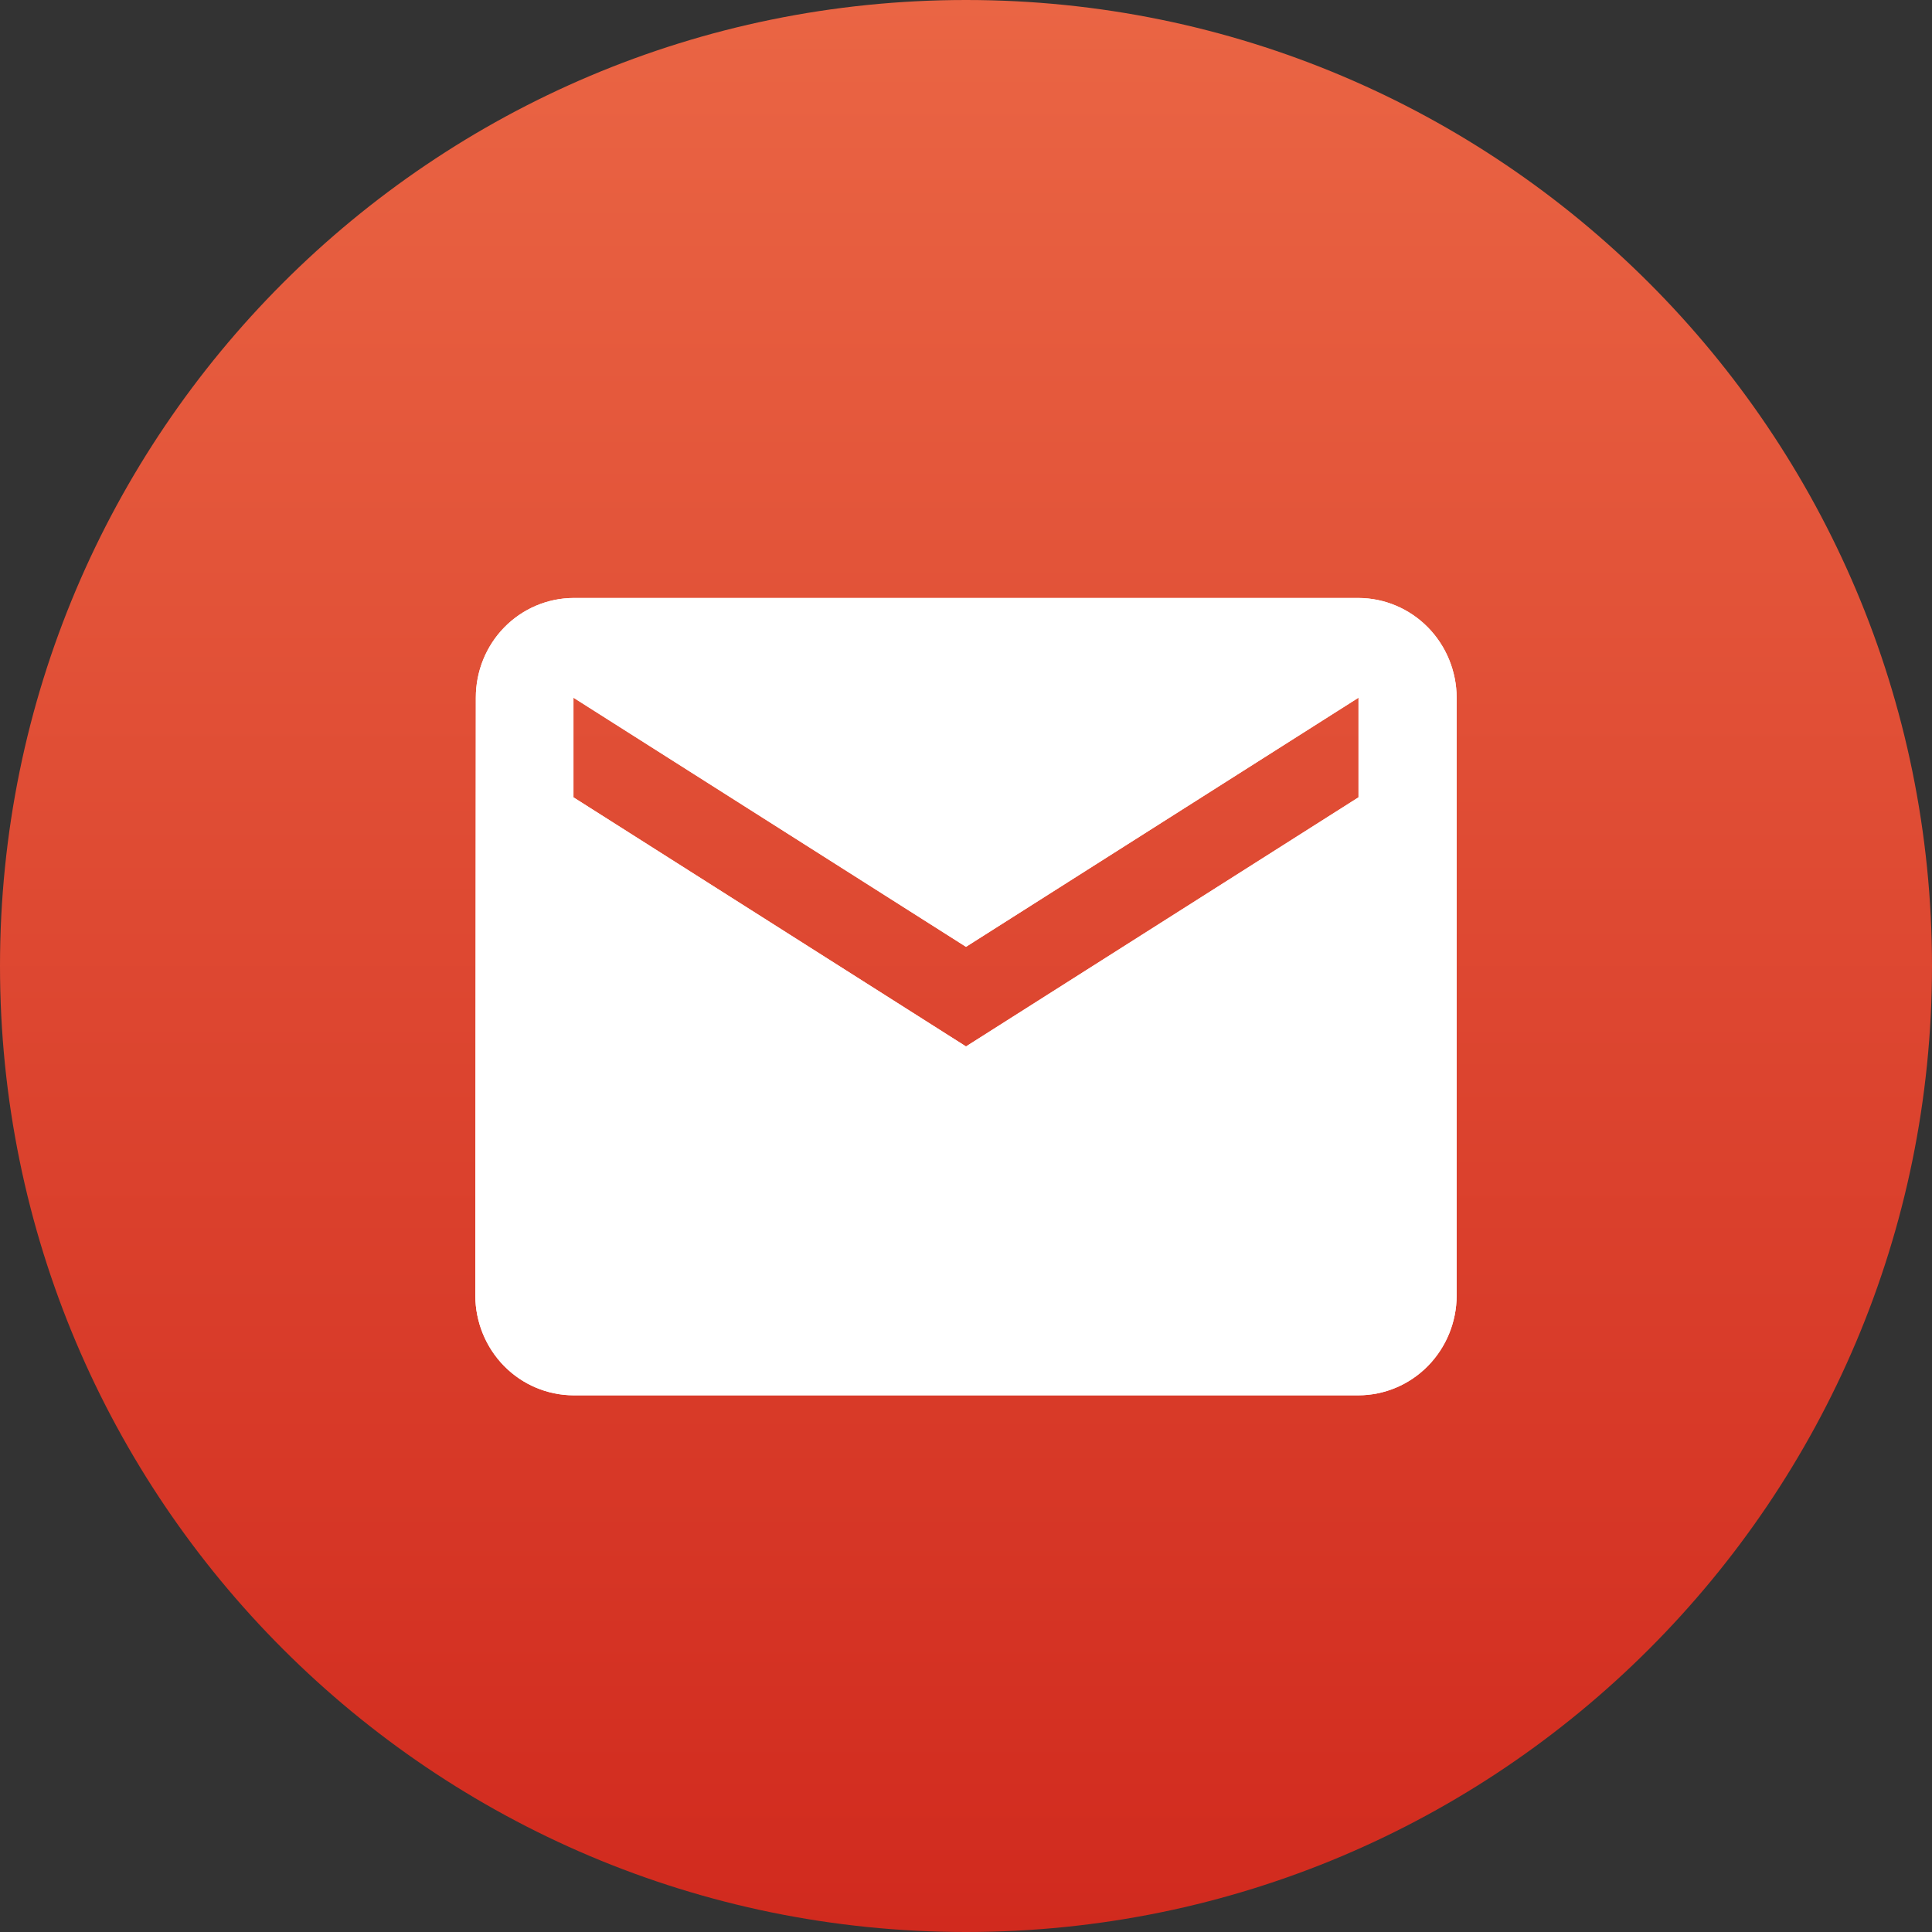 <svg width="56" height="56" viewBox="0 0 56 56" fill="none" xmlns="http://www.w3.org/2000/svg">
<rect x="0" y="0" width="56" height="56" fill="#333333" stroke="none"/>
<path d="M28 56C43.464 56 56 43.464 56 28C56 12.536 43.464 0 28 0C12.536 0 0 12.536 0 28C0 43.464 12.536 56 28 56Z" fill="url(#paint0_linear)"/>
<mask id="mask0" style="mask-type:alpha" maskUnits="userSpaceOnUse" x="11" y="12" width="33" height="32">
<rect x="12" y="12" width="32" height="32" fill="#C4C4C4"/>
</mask>
<g mask="url(#mask0)">
<path d="M39.377 17.333H16.622C15.87 17.336 15.149 17.642 14.619 18.183C14.088 18.725 13.791 19.458 13.792 20.223L13.777 37.555C13.78 38.321 14.08 39.054 14.613 39.596C15.146 40.137 15.869 40.442 16.622 40.444H39.377C40.131 40.442 40.853 40.137 41.386 39.596C41.919 39.054 42.22 38.321 42.222 37.555V20.223C42.22 19.457 41.919 18.723 41.386 18.182C40.853 17.641 40.131 17.335 39.377 17.333ZM39.377 23.111L28 30.332L16.622 23.111V20.223L28 27.444L39.377 20.223V23.111Z" fill="white"/>
</g>
<mask id="mask1" style="mask-type:alpha" maskUnits="userSpaceOnUse" x="11" y="12" width="33" height="32">
<rect x="12" y="12" width="32" height="32" fill="#C4C4C4"/>
</mask>
<g mask="url(#mask1)">
<path d="M39.377 17.333H16.622C15.87 17.336 15.149 17.642 14.619 18.183C14.088 18.725 13.791 19.458 13.792 20.223L13.777 37.555C13.78 38.321 14.08 39.054 14.613 39.596C15.146 40.137 15.869 40.442 16.622 40.444H39.377C40.131 40.442 40.853 40.137 41.386 39.596C41.919 39.054 42.22 38.321 42.222 37.555V20.223C42.22 19.457 41.919 18.723 41.386 18.182C40.853 17.641 40.131 17.335 39.377 17.333ZM39.377 23.111L28 30.332L16.622 23.111V20.223L28 27.444L39.377 20.223V23.111Z" fill="white"/>
</g>
<defs>
<linearGradient id="paint0_linear" x1="28" y1="0" x2="28" y2="56" gradientUnits="userSpaceOnUse">
<stop stop-color="#EA6544"/>
<stop offset="1" stop-color="#D12A1E"/>
</linearGradient>
</defs>
</svg>

